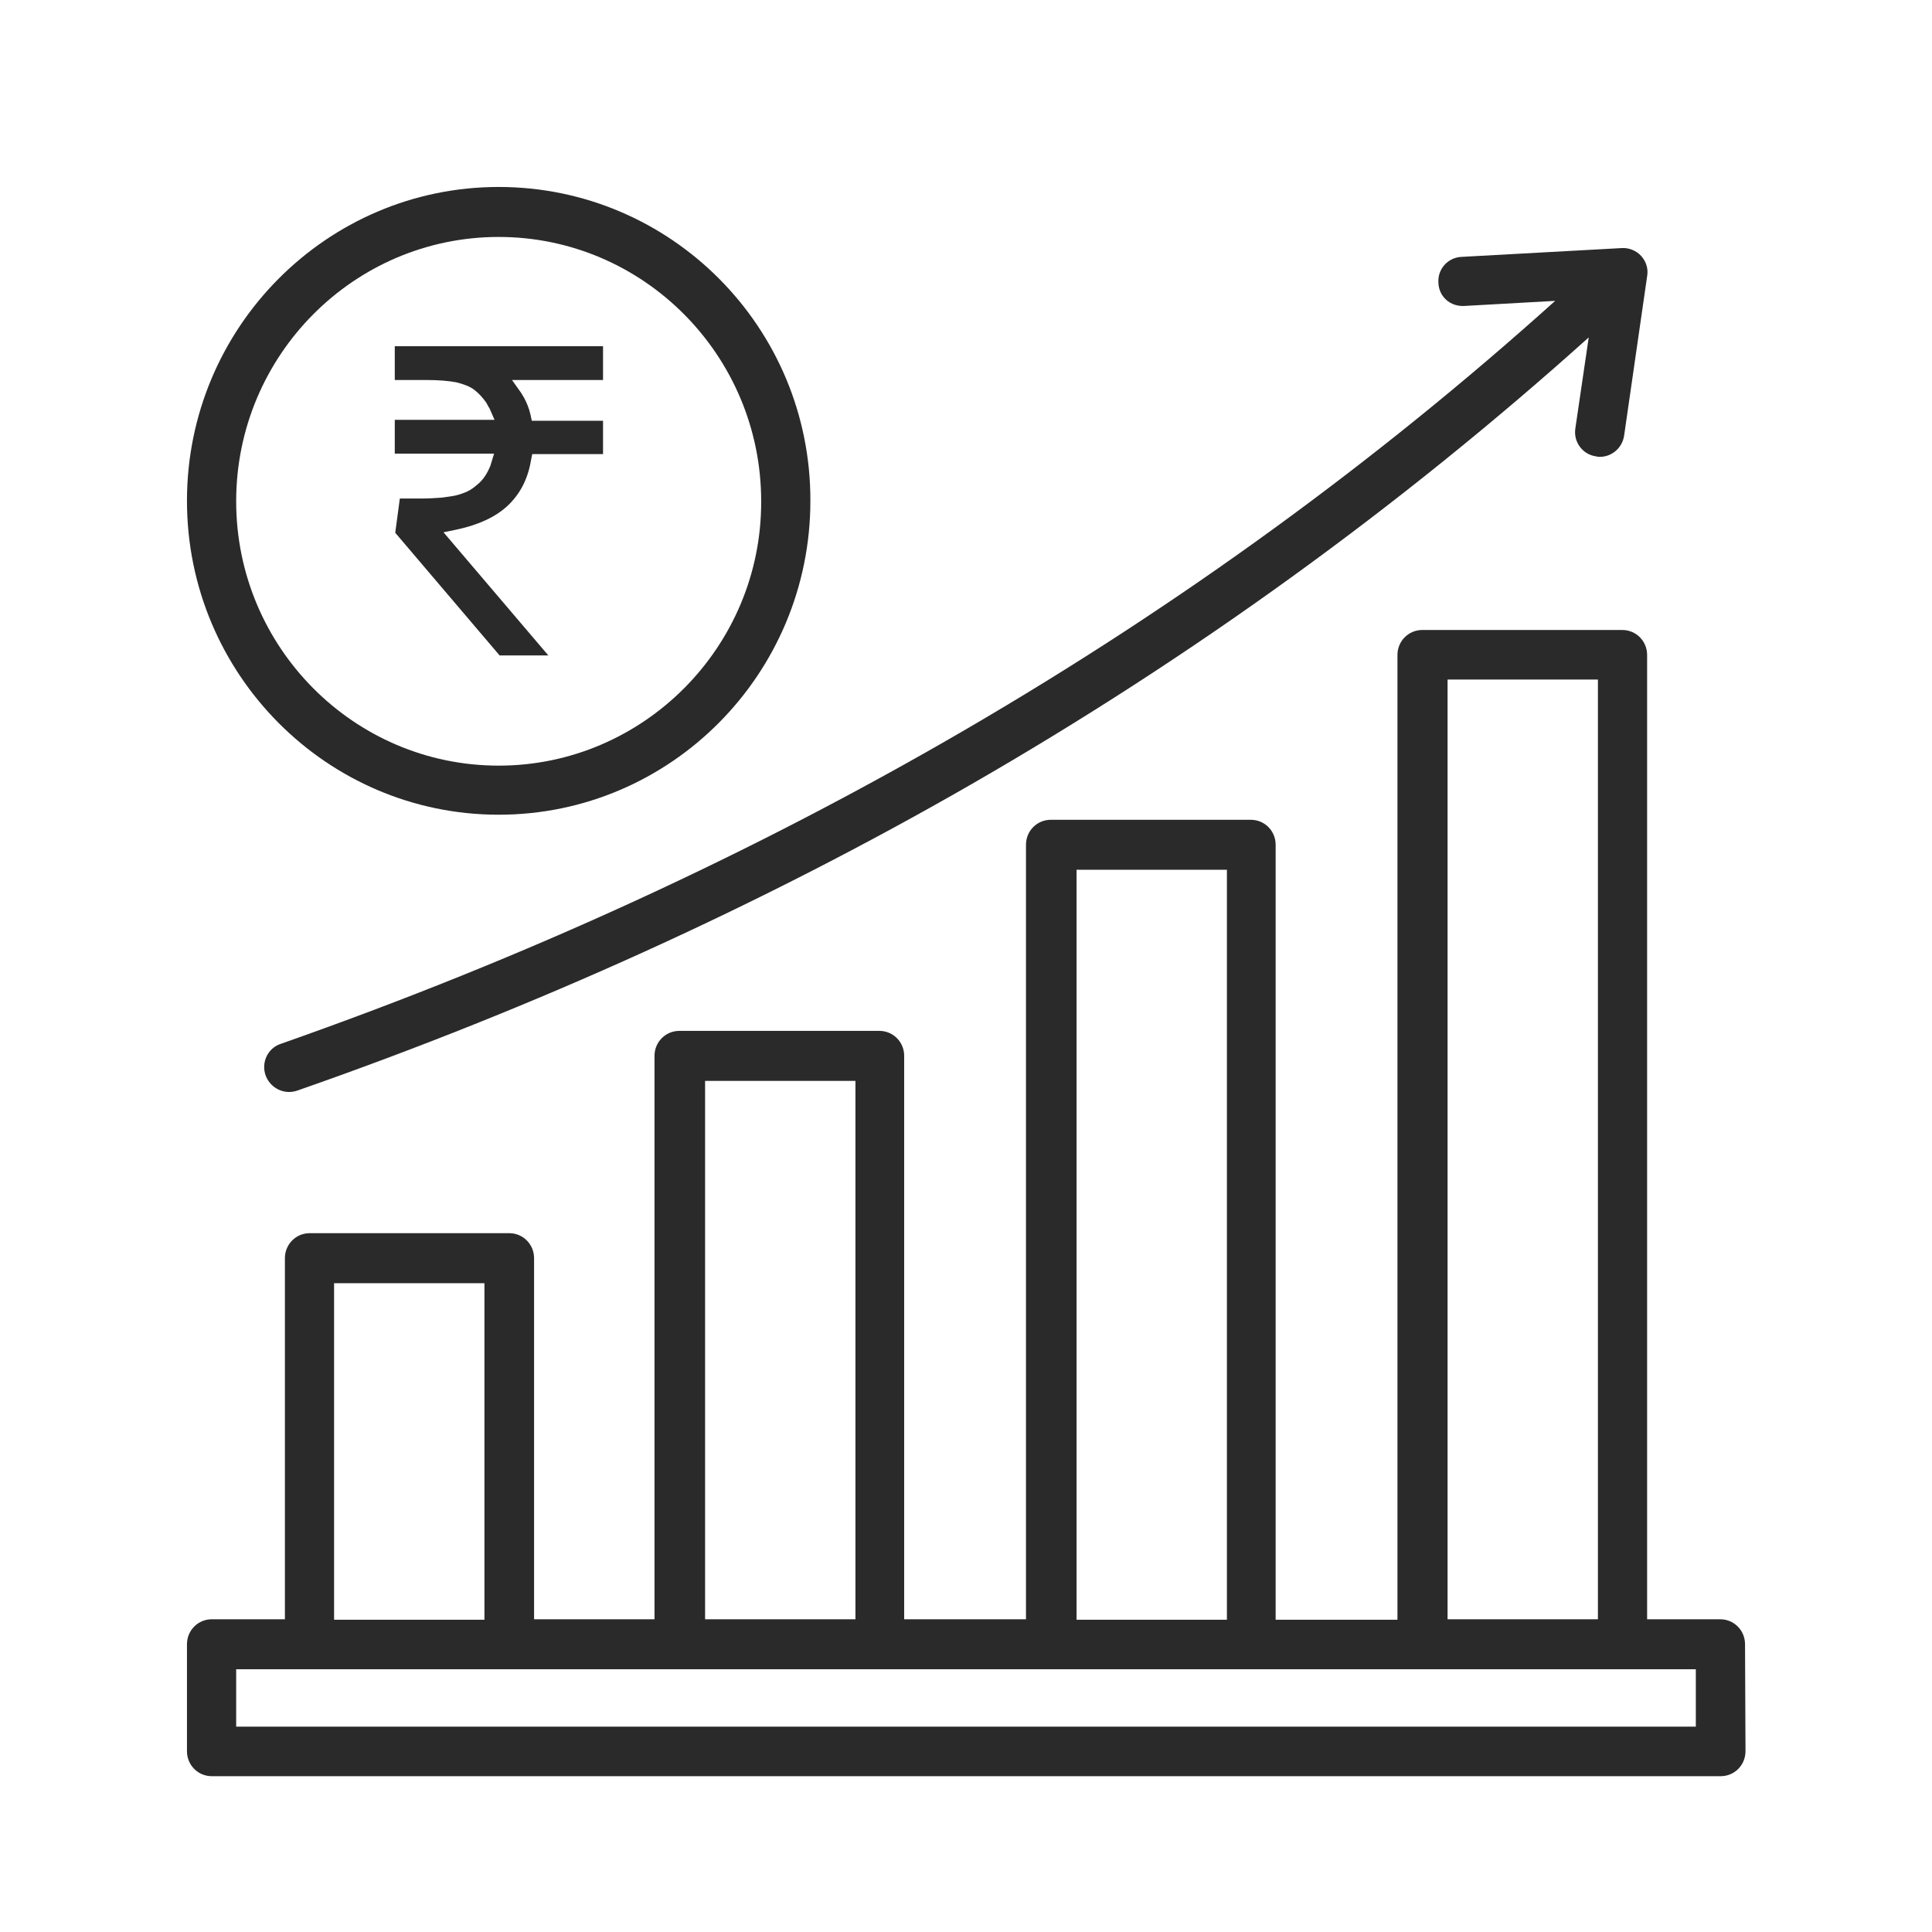 <svg width="62" height="62" viewBox="0 0 62 62" fill="none" xmlns="http://www.w3.org/2000/svg">
<g clip-path="url(#clip0_635_5271)">
<path fill-rule="evenodd" clip-rule="evenodd" d="M46.16 9.075C46.13 8.629 46.47 8.258 46.912 8.243L52.047 7.961C52.283 7.946 52.519 8.05 52.666 8.214C52.828 8.392 52.902 8.629 52.858 8.867L52.12 13.978C52.061 14.379 51.722 14.661 51.338 14.661C51.294 14.661 51.265 14.661 51.22 14.646C50.792 14.587 50.483 14.186 50.556 13.74L50.984 10.828C44.95 16.25 38.281 21.079 31.126 25.194C24.457 29.026 17.198 32.325 9.541 34.998C9.453 35.028 9.364 35.043 9.276 35.043C8.951 35.043 8.641 34.835 8.523 34.508C8.376 34.092 8.597 33.632 9.01 33.498C24.664 28.002 38.414 19.994 49.907 9.655L47.001 9.818C46.543 9.848 46.175 9.521 46.16 9.075Z" fill="#2A2A2A"/>
<path fill-rule="evenodd" clip-rule="evenodd" d="M56 52.766C56 52.32 55.646 51.964 55.203 51.964H52.858V21.019C52.858 20.573 52.503 20.217 52.061 20.217H45.643C45.2 20.217 44.846 20.573 44.846 21.019V51.979H40.937V27.11C40.937 26.664 40.583 26.308 40.14 26.308H33.722C33.279 26.308 32.925 26.664 32.925 27.11V51.964H29.016V33.884C29.016 33.439 28.662 33.082 28.219 33.082H21.801C21.358 33.082 21.004 33.439 21.004 33.884V51.964H17.139V40.376C17.139 39.931 16.785 39.574 16.342 39.574H9.939C9.497 39.574 9.143 39.931 9.143 40.376V51.964H6.797C6.354 51.964 6 52.32 6 52.766V56.198C6 56.644 6.354 57 6.797 57H55.218C55.661 57 56.015 56.644 56.015 56.198L56 52.766ZM46.454 21.807H51.279V51.964H46.454V21.807ZM34.548 27.912H39.373V51.979H34.548V27.912ZM22.627 34.687H27.452V51.964H22.627V34.687ZM10.721 41.179H15.546V51.979H10.721V41.179ZM54.421 55.41H7.579V53.568H54.421V55.41Z" fill="#2A2A2A"/>
<path fill-rule="evenodd" clip-rule="evenodd" d="M16.003 6C10.485 6 6 10.516 6 16.072C6 21.628 10.485 26.145 16.003 26.145C21.521 26.145 26.006 21.628 26.006 16.072C26.021 10.516 21.536 6 16.003 6ZM16.003 24.57C11.356 24.57 7.579 20.767 7.579 16.087C7.579 11.408 11.356 7.604 16.003 7.604C20.65 7.604 24.427 11.408 24.427 16.087C24.442 20.752 20.65 24.57 16.003 24.57Z" fill="#2A2A2A"/>
<path d="M15.738 14.943C15.649 15.166 15.531 15.359 15.369 15.508C15.266 15.597 15.177 15.671 15.074 15.731C14.97 15.79 14.852 15.835 14.705 15.879C14.557 15.924 14.38 15.938 14.189 15.968C13.997 15.983 13.775 15.998 13.525 15.998H12.831L12.684 17.097L16.033 21.034H17.597L14.233 17.082L14.661 16.993C15.354 16.845 15.9 16.592 16.284 16.236C16.682 15.864 16.933 15.389 17.036 14.795L17.08 14.572H19.352V13.502H17.066L17.021 13.294C16.977 13.101 16.903 12.923 16.815 12.759C16.785 12.715 16.756 12.655 16.726 12.611L16.431 12.195H19.352V11.11H12.669V12.195H13.702C14.1 12.195 14.41 12.225 14.646 12.269C14.882 12.329 15.088 12.403 15.236 12.522C15.384 12.64 15.502 12.774 15.605 12.923C15.634 12.967 15.664 13.042 15.708 13.101L15.87 13.473H12.669V14.557H15.856L15.738 14.943Z" fill="#2A2A2A"/>
</g>
<defs>
<clipPath id="clip0_635_5271">
<rect width="50" height="51" fill="white" transform="translate(6 6)"/>
</clipPath>
</defs>
</svg>
